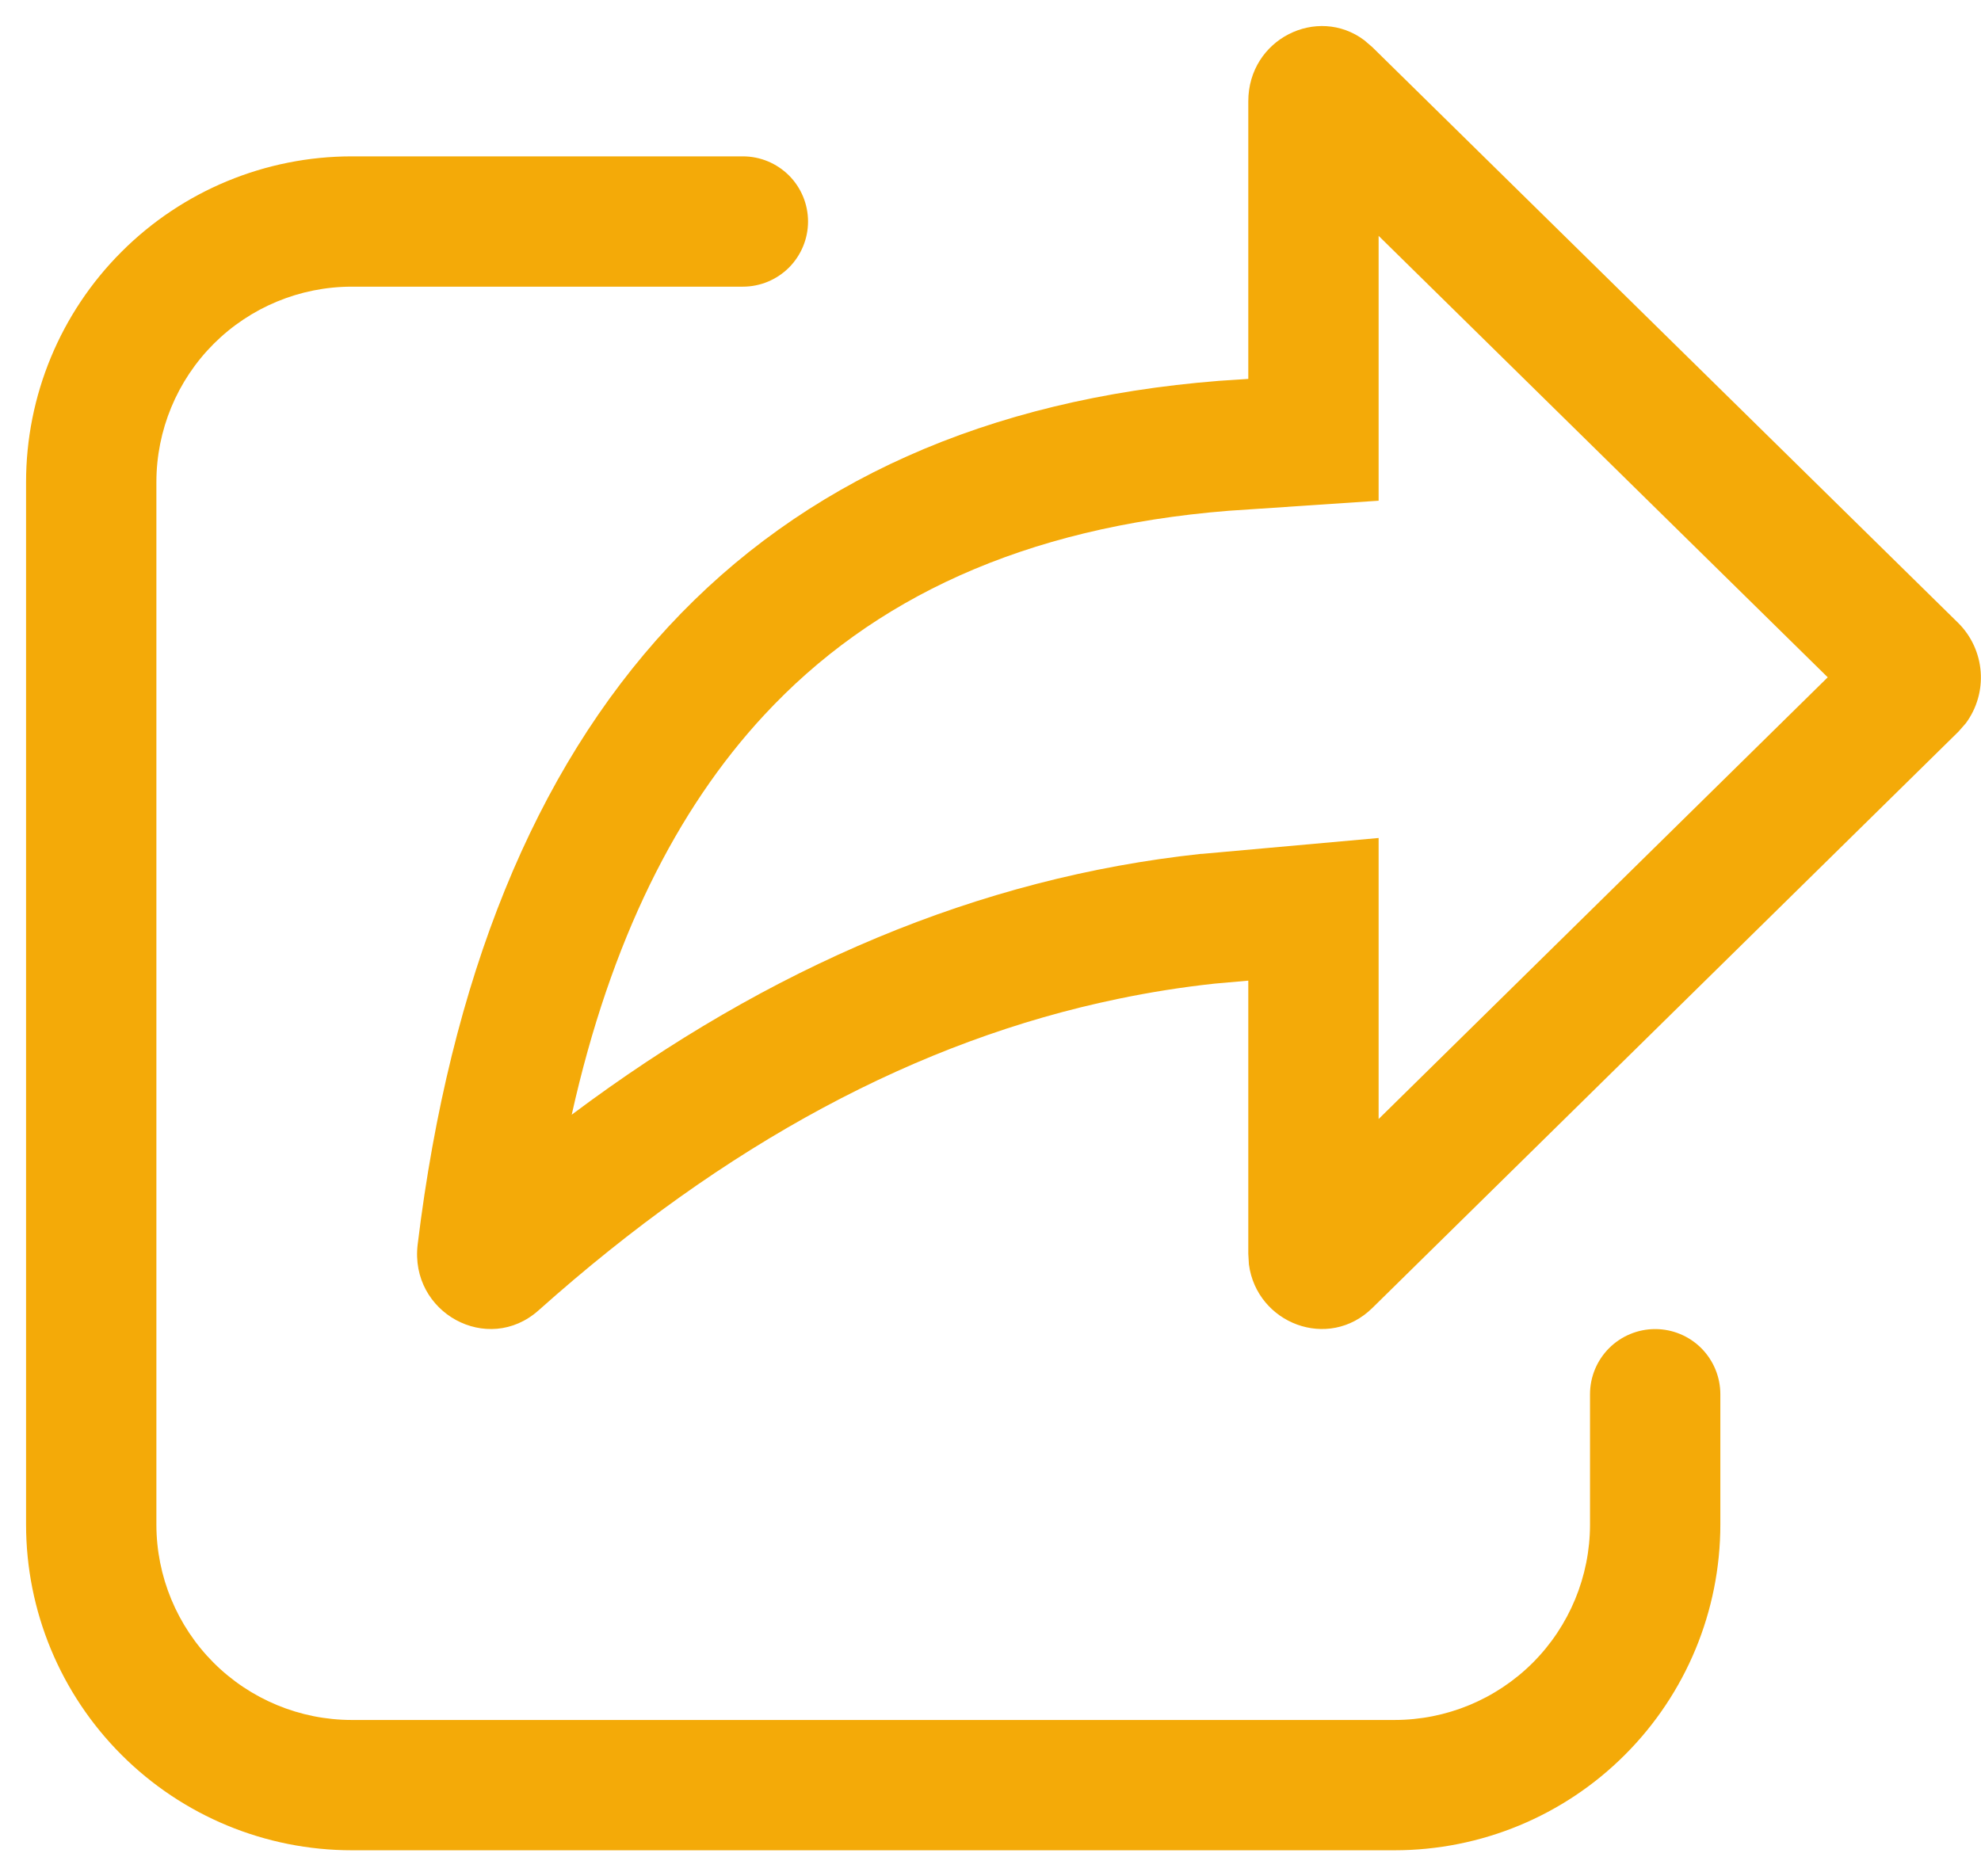 <svg width="38" height="36" viewBox="0 0 38 36" fill="none" xmlns="http://www.w3.org/2000/svg">
<path d="M26.325 25.095L37.568 14.037L37.71 13.875C37.919 13.591 38.02 13.242 37.994 12.89C37.968 12.538 37.817 12.207 37.568 11.957L26.325 0.905L26.17 0.772C25.27 0.097 23.945 0.747 23.945 1.945V7.27L23.383 7.307C14.475 8.012 9.258 13.65 8.012 23.875C7.853 25.188 9.357 26.01 10.332 25.14C13.91 21.945 17.608 19.96 21.445 19.165C22.06 19.037 22.678 18.939 23.3 18.872L23.945 18.815V24.055L23.957 24.26C24.108 25.392 25.48 25.925 26.325 25.095ZM23.565 9.8L26.445 9.607V4.525L35.06 12.995L26.445 21.47V16.078L23.055 16.383H23.035C18.777 16.84 14.76 18.545 10.967 21.387C11.713 18.04 12.985 15.523 14.658 13.72C16.733 11.482 19.633 10.115 23.565 9.8ZM6.75 3C5.092 3 3.503 3.658 2.331 4.831C1.158 6.003 0.5 7.592 0.5 9.25V29.25C0.5 30.908 1.158 32.497 2.331 33.669C3.503 34.842 5.092 35.5 6.75 35.5H26.75C28.408 35.5 29.997 34.842 31.169 33.669C32.342 32.497 33 30.908 33 29.25V26.75C33 26.418 32.868 26.101 32.634 25.866C32.4 25.632 32.081 25.5 31.75 25.5C31.419 25.5 31.101 25.632 30.866 25.866C30.632 26.101 30.5 26.418 30.5 26.75V29.25C30.5 30.244 30.105 31.198 29.402 31.902C28.698 32.605 27.745 33 26.75 33H6.75C5.755 33 4.802 32.605 4.098 31.902C3.395 31.198 3 30.244 3 29.25V9.25C3 8.255 3.395 7.302 4.098 6.598C4.802 5.895 5.755 5.5 6.75 5.5H14.25C14.582 5.5 14.899 5.368 15.134 5.134C15.368 4.899 15.5 4.581 15.5 4.25C15.5 3.918 15.368 3.6 15.134 3.366C14.899 3.132 14.582 3 14.25 3H6.75Z" fill="#F4AA08"/>
</svg>
